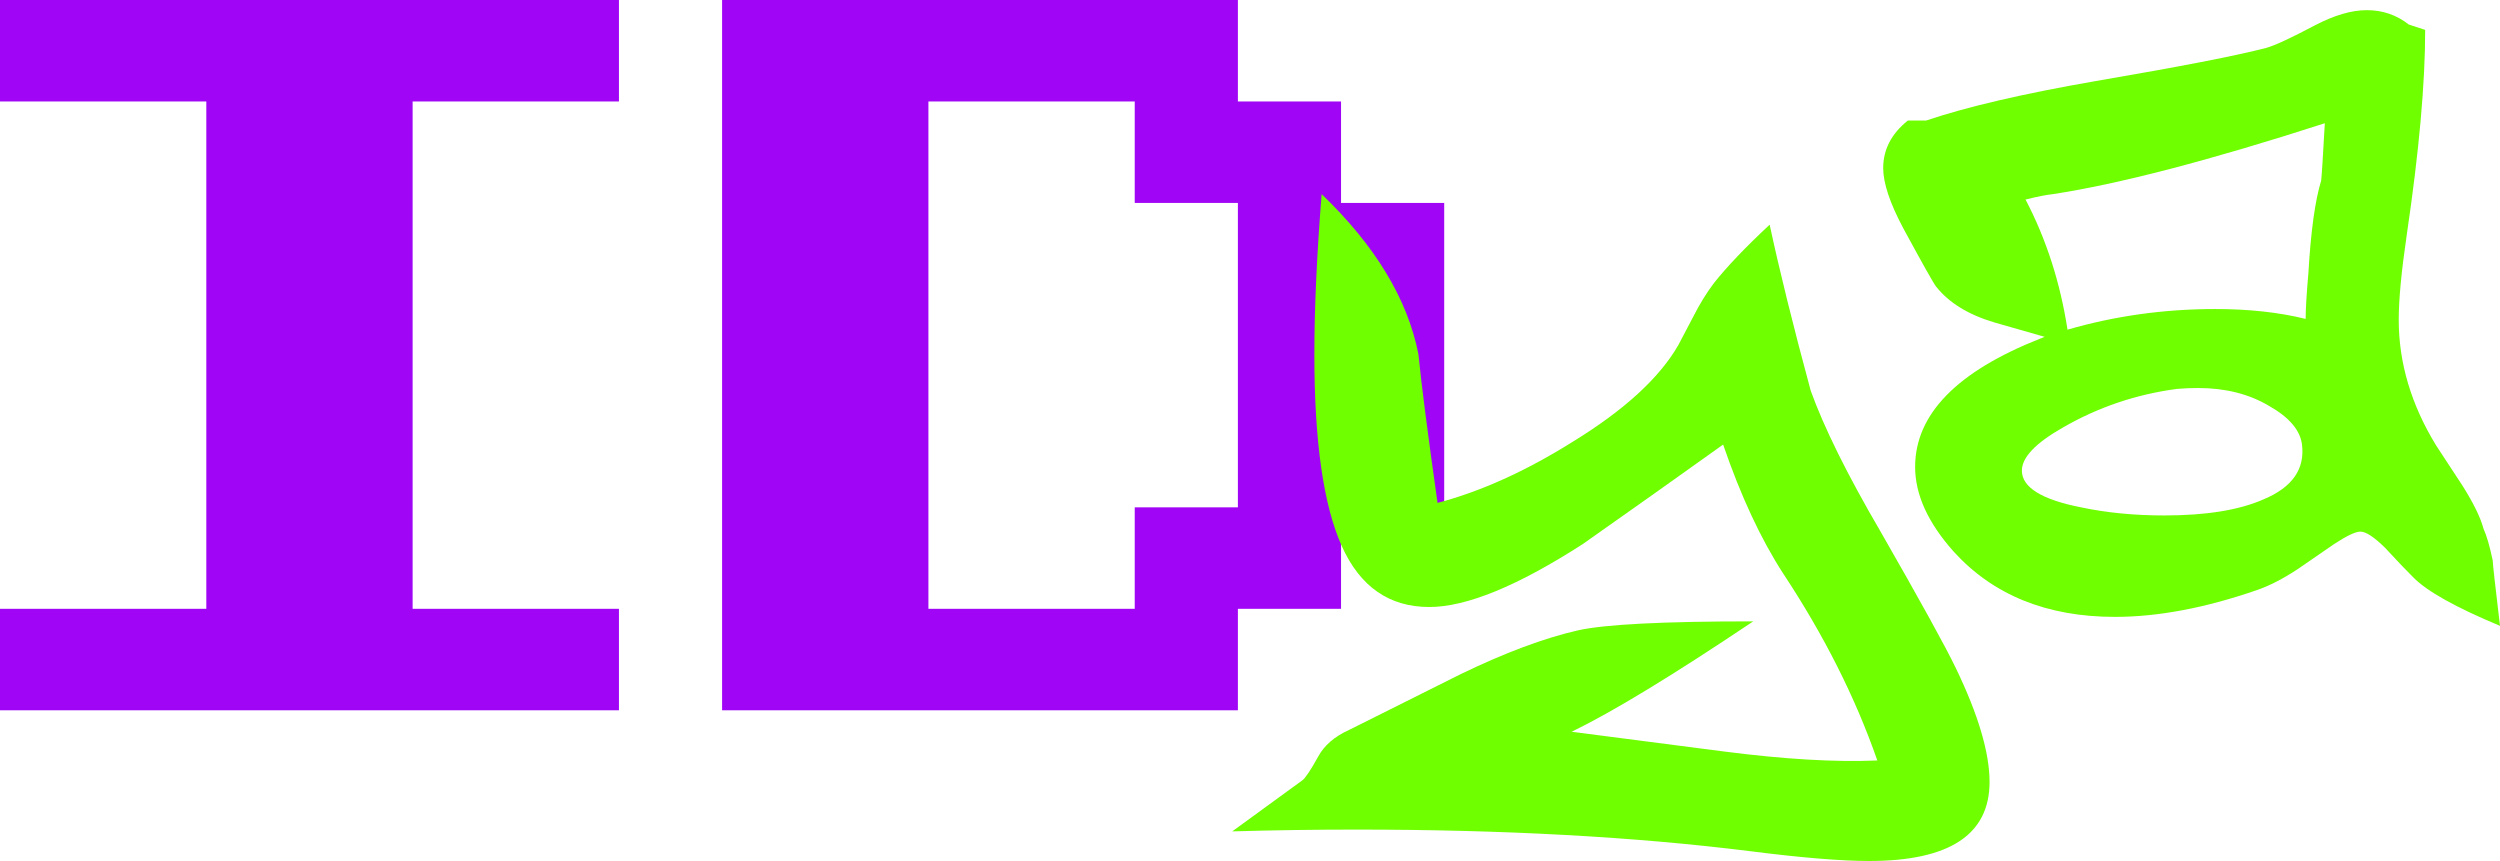 <svg width="241" height="83" viewBox="0 0 241 83" fill="none" xmlns="http://www.w3.org/2000/svg">
<path d="M0 68.472V58.69H19.889V9.782H0V0H59.666V9.782H39.777V58.69H59.666V68.472H0Z" fill="#A006F5"/>
<path d="M69.61 68.472V0H119.332V9.782H129.276V19.563H139.221V48.908H129.276V58.69H119.332V68.472H69.61ZM89.499 58.69H109.388V48.908H119.332V19.563H109.388V9.782H89.499V58.69Z" fill="#A006F5"/>
<path d="M151.508 70.541C156.434 71.176 161.33 71.81 166.197 72.445C172.003 73.194 176.928 73.483 180.974 73.31C178.863 67.253 175.843 61.255 171.915 55.313C169.745 51.968 167.81 47.815 166.109 42.855C161.594 46.085 157.079 49.286 152.564 52.458C146.289 56.496 141.364 58.515 137.787 58.515C133.916 58.515 131.102 56.554 129.343 52.631C127.583 48.709 126.704 42.566 126.704 34.203C126.704 29.761 126.938 24.599 127.407 18.715C132.568 23.676 135.676 28.809 136.731 34.116C137.024 37.058 137.64 41.845 138.578 48.478C142.742 47.383 147.081 45.421 151.596 42.595C156.58 39.538 159.982 36.423 161.799 33.251C162.093 32.674 162.562 31.78 163.207 30.569C163.852 29.3 164.526 28.204 165.23 27.281C166.461 25.724 168.25 23.849 170.595 21.657C171.533 26.041 172.853 31.376 174.553 37.663C175.843 41.24 178.072 45.739 181.238 51.161C185.108 57.909 187.542 62.322 188.539 64.398C190.708 68.897 191.793 72.56 191.793 75.386C191.793 80.462 187.923 83 180.183 83C177.485 83 173.644 82.683 168.66 82.048C157.577 80.664 144.941 79.972 130.75 79.972C126.821 79.972 122.834 80.029 118.788 80.145L125.56 75.213C125.854 74.983 126.352 74.233 127.056 72.964C127.642 71.868 128.639 71.002 130.046 70.368C133.623 68.58 137.2 66.792 140.777 65.004C145.058 62.927 148.84 61.514 152.124 60.764C154.704 60.188 160.333 59.899 169.012 59.899C161.272 65.09 155.437 68.638 151.508 70.541Z" fill="#6FFF00"/>
<path d="M199.308 31.78C203.881 30.453 208.631 29.79 213.557 29.79C216.782 29.79 219.685 30.107 222.265 30.742C222.265 29.819 222.353 28.348 222.529 26.329C222.763 22.292 223.174 19.321 223.76 17.418C223.819 16.899 223.936 15.053 224.112 11.88C213.029 15.457 204.292 17.735 197.9 18.715C197.314 18.773 196.434 18.946 195.261 19.235C197.255 23.041 198.604 27.223 199.308 31.78ZM232.644 55.66C231.999 55.025 231.09 54.073 229.917 52.804C228.862 51.766 228.07 51.247 227.542 51.247C227.073 51.247 226.223 51.651 224.992 52.458C223.819 53.266 222.646 54.073 221.473 54.881C220.066 55.804 218.776 56.467 217.603 56.871C212.619 58.601 208.045 59.467 203.881 59.467C197.314 59.467 192.124 57.361 188.313 53.151C185.85 50.382 184.618 47.671 184.618 45.018C184.618 39.942 188.635 35.818 196.669 32.645L197.109 32.472L192.271 31.088C189.749 30.338 187.873 29.184 186.641 27.627C186.407 27.339 185.351 25.464 183.475 22.003C182.185 19.581 181.54 17.648 181.54 16.206C181.54 14.418 182.332 12.89 183.915 11.621H185.674C189.603 10.294 195.056 9.025 202.034 7.814C210.126 6.43 215.609 5.363 218.483 4.613C219.304 4.382 220.857 3.661 223.144 2.45C225.021 1.469 226.692 0.979 228.158 0.979C229.683 0.979 231.031 1.44 232.204 2.363C232.204 2.363 232.732 2.536 233.787 2.882C233.787 8.016 233.201 14.562 232.028 22.522C231.5 26.099 231.237 28.867 231.237 30.828C231.237 34.981 232.439 39.019 234.843 42.941C235.722 44.268 236.573 45.566 237.394 46.835C238.449 48.507 239.124 49.892 239.417 50.987C239.71 51.622 240.003 52.631 240.296 54.016C240.296 54.304 240.531 56.41 241 60.332C236.719 58.544 233.934 56.986 232.644 55.66ZM209.863 37.49C205.934 38.01 202.269 39.25 198.868 41.211C196.229 42.71 194.91 44.095 194.91 45.364C194.91 46.979 196.815 48.161 200.627 48.911C203.09 49.43 205.758 49.69 208.631 49.69C212.677 49.69 215.873 49.171 218.219 48.132C220.975 46.979 222.206 45.219 221.913 42.855C221.737 41.47 220.682 40.23 218.746 39.134C216.811 37.981 214.524 37.404 211.886 37.404C211.182 37.404 210.508 37.433 209.863 37.49Z" fill="#6FFF00"/>
</svg>
